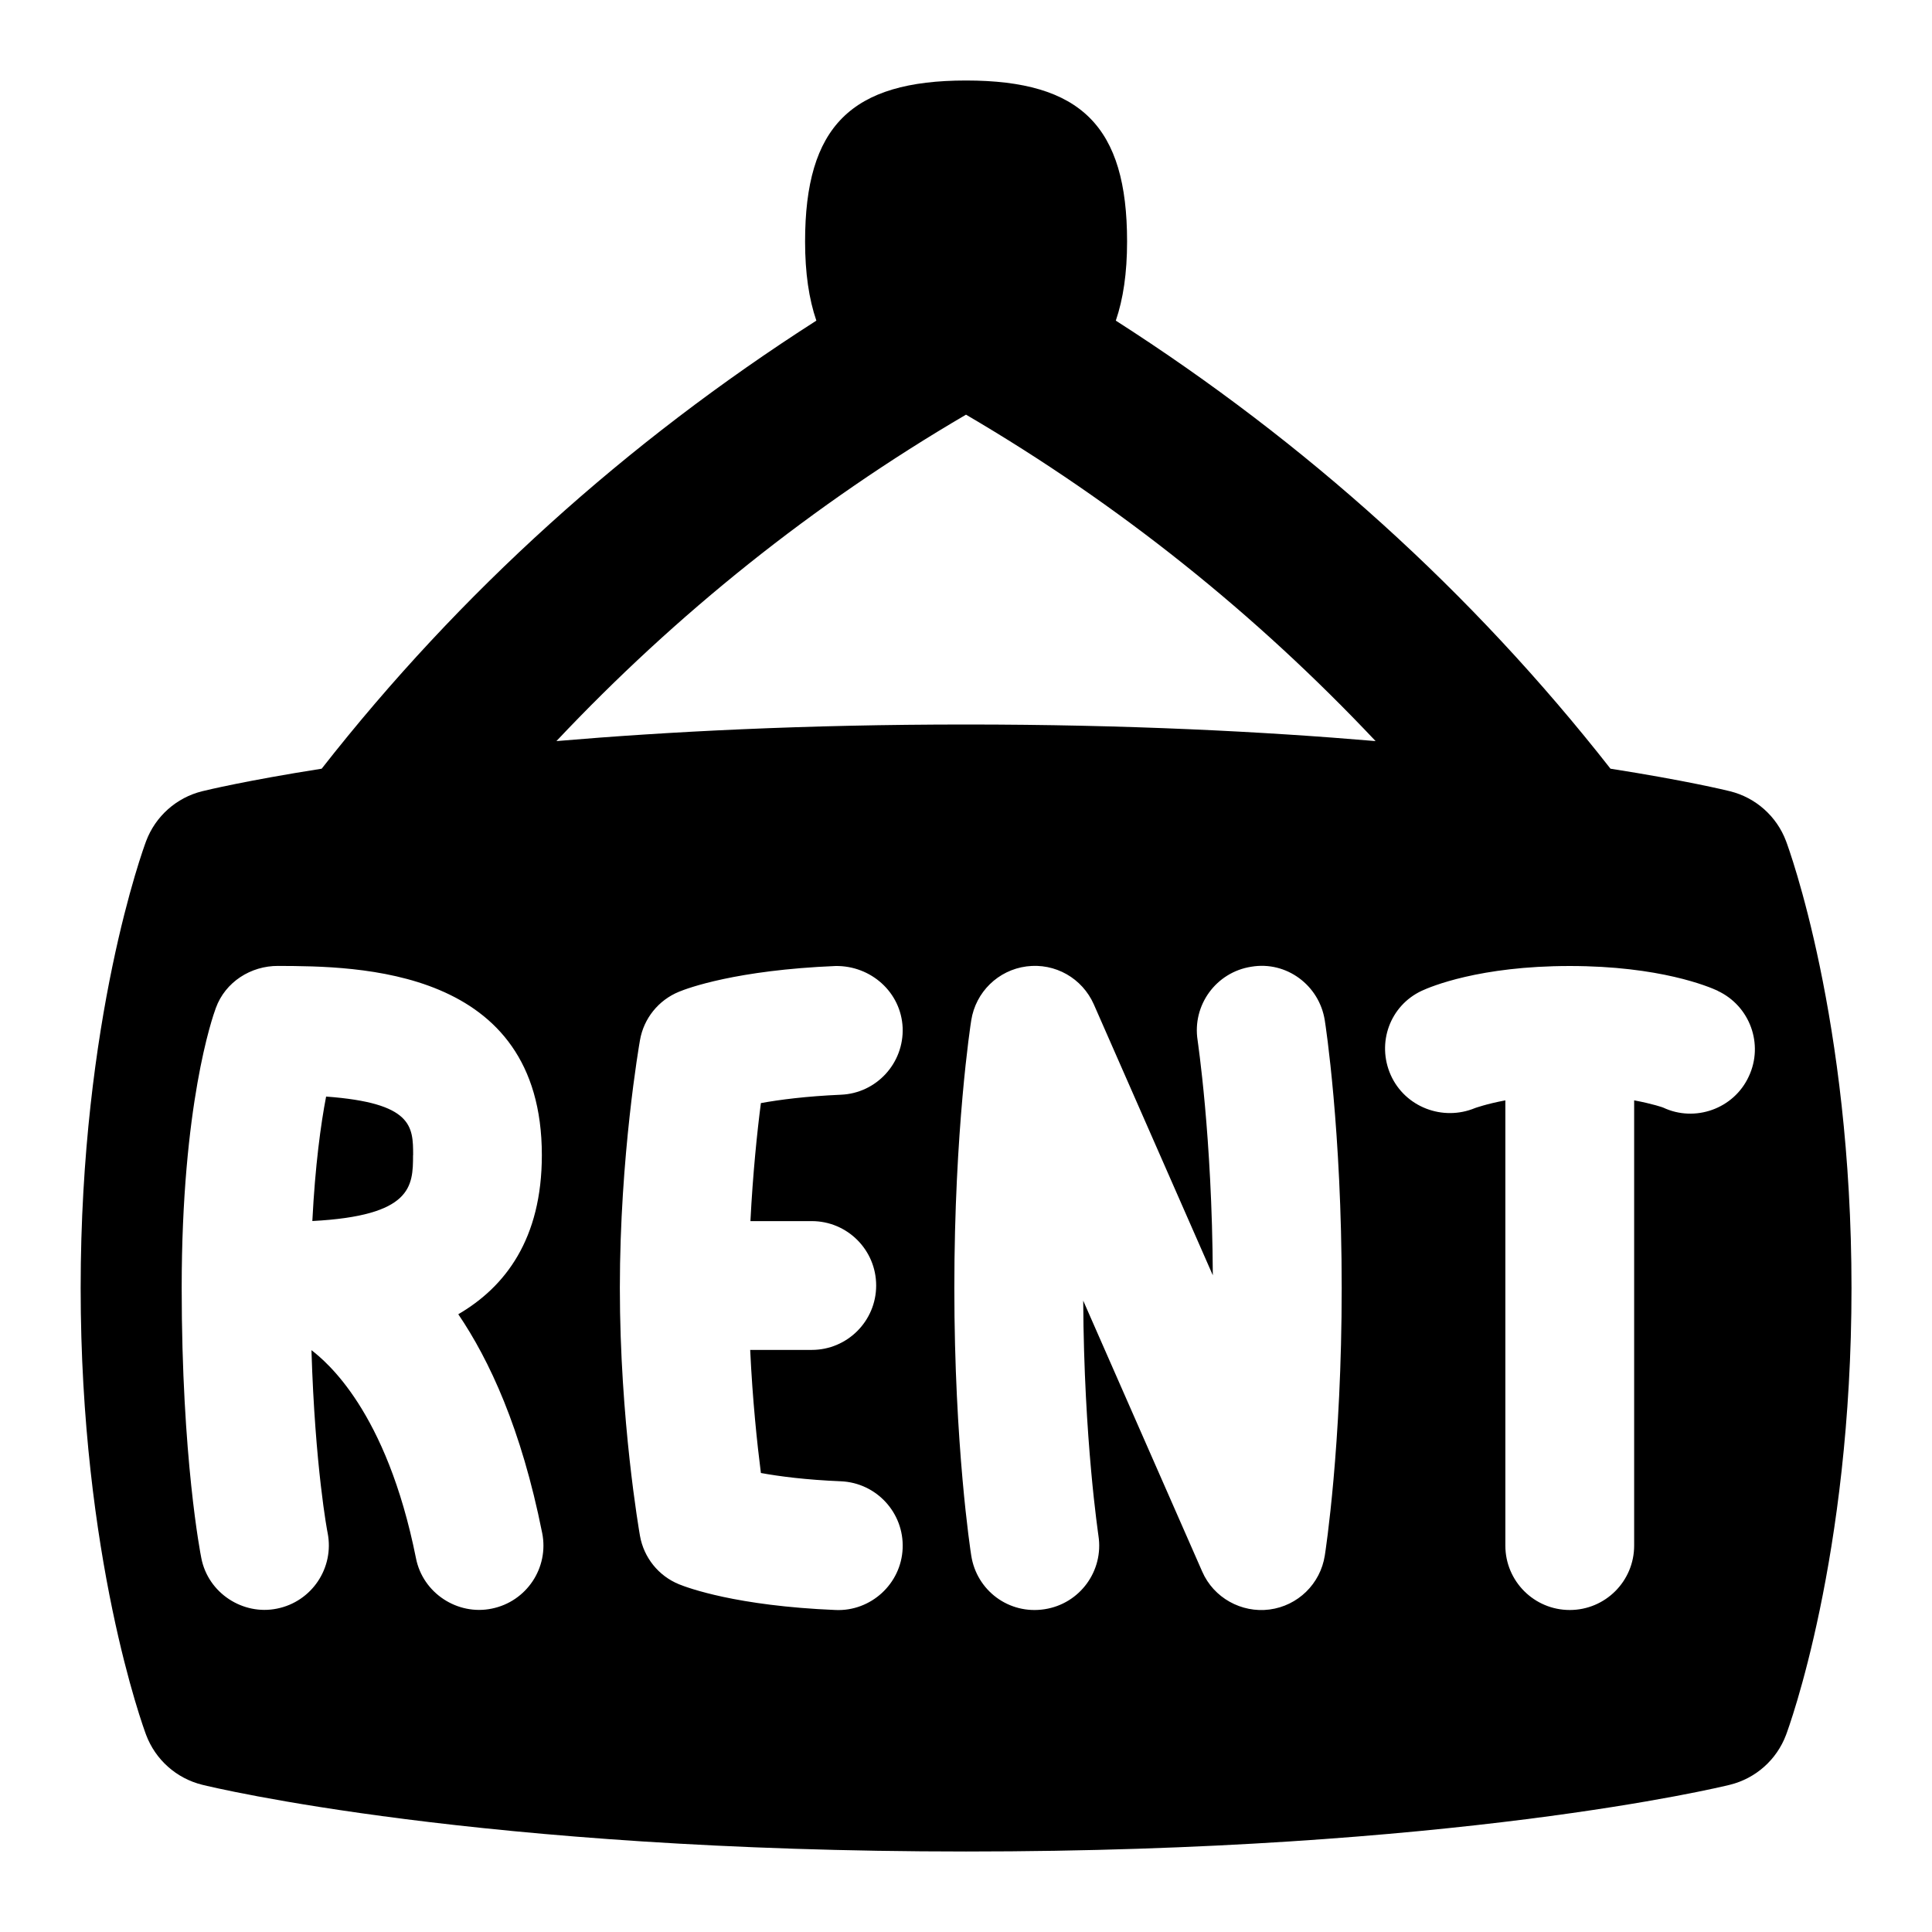 <svg id="Layer_1" viewBox="0 0 24 24" xmlns="http://www.w3.org/2000/svg" data-name="Layer 1"><path d="m5.131 14.35c0 .388-.014.753-1.251.818.035-.689.105-1.204.171-1.546 1.074.079 1.081.37 1.081.728zm17.869 1.65c0 3.343-.78 5.463-.813 5.551-.116.309-.377.541-.697.62-.138.034-3.438.829-9.489.829s-9.352-.795-9.489-.829c-.32-.079-.581-.311-.697-.62-.033-.088-.813-2.208-.813-5.551s.78-5.463.813-5.551c.116-.309.377-.541.697-.62.052-.013.555-.134 1.484-.28 1.721-2.197 3.786-4.056 6.145-5.566-.092-.269-.14-.591-.14-.983 0-1.429.571-2 2-2s2 .571 2 2c0 .392-.048.714-.14.983 2.359 1.511 4.424 3.37 6.145 5.566.93.146 1.432.267 1.484.28.32.079.581.311.697.62.033.088.813 2.208.813 5.551zm-16.265 3.043c-.26-1.302-.657-2.149-1.042-2.717.583-.34 1.038-.934 1.038-1.977 0-2.338-2.296-2.346-3.276-2.35-.338-.002-.656.198-.774.523-.043.117-.424 1.205-.424 3.477 0 2.114.234 3.308.244 3.357.085.435.517.713.939.627.433-.086.715-.507.63-.94-.003-.009-.157-.821-.201-2.271.181.141.931.749 1.298 2.583.085.437.518.715.941.628.433-.087.714-.508.627-.941zm2.587-3.874c.03-.591.084-1.112.13-1.466.231-.042.561-.085.994-.104.441-.018.784-.391.767-.833-.02-.442-.396-.772-.833-.766-1.234.051-1.838.275-1.946.32-.254.104-.437.331-.484.601-.01.058-.25 1.438-.25 3.079s.24 3.021.25 3.079c.048.27.23.497.484.601.108.044.712.269 1.946.32.437.019.815-.324.833-.766.018-.441-.325-.814-.767-.833-.435-.018-.764-.061-.994-.103-.047-.367-.104-.911-.133-1.529h.765c.441 0 .8-.358.8-.8s-.358-.8-.8-.8zm7.345.831c0-1.959-.201-3.269-.21-3.324-.068-.437-.477-.741-.913-.667-.437.068-.735.477-.667.913 0 .012.18 1.181.189 2.92l-1.478-3.365c-.144-.325-.48-.518-.836-.472-.353.046-.632.319-.687.67-.009.055-.21 1.364-.21 3.324s.201 3.269.21 3.324c.067.436.47.737.913.667.437-.068.735-.477.667-.913 0-.012-.18-1.181-.189-2.92l1.478 3.365c.142.327.488.517.836.472.353-.046.632-.319.687-.67.009-.055.21-1.364.21-3.324zm.421-6.794c-1.487-1.578-3.186-2.941-5.088-4.055-1.903 1.114-3.601 2.477-5.088 4.055 1.386-.118 3.082-.206 5.088-.206s3.702.088 5.088.206zm4.251 3.102c-.11-.051-.718-.308-1.839-.308s-1.729.257-1.839.308c-.395.185-.562.648-.385 1.046.178.399.647.578 1.049.41.002 0 .136-.05.375-.095v5.531c0 .442.358.8.8.8s.8-.358.8-.8v-5.531c.231.043.364.09.361.09.392.185.876.018 1.063-.387.188-.4.014-.876-.386-1.063z"/></svg>
